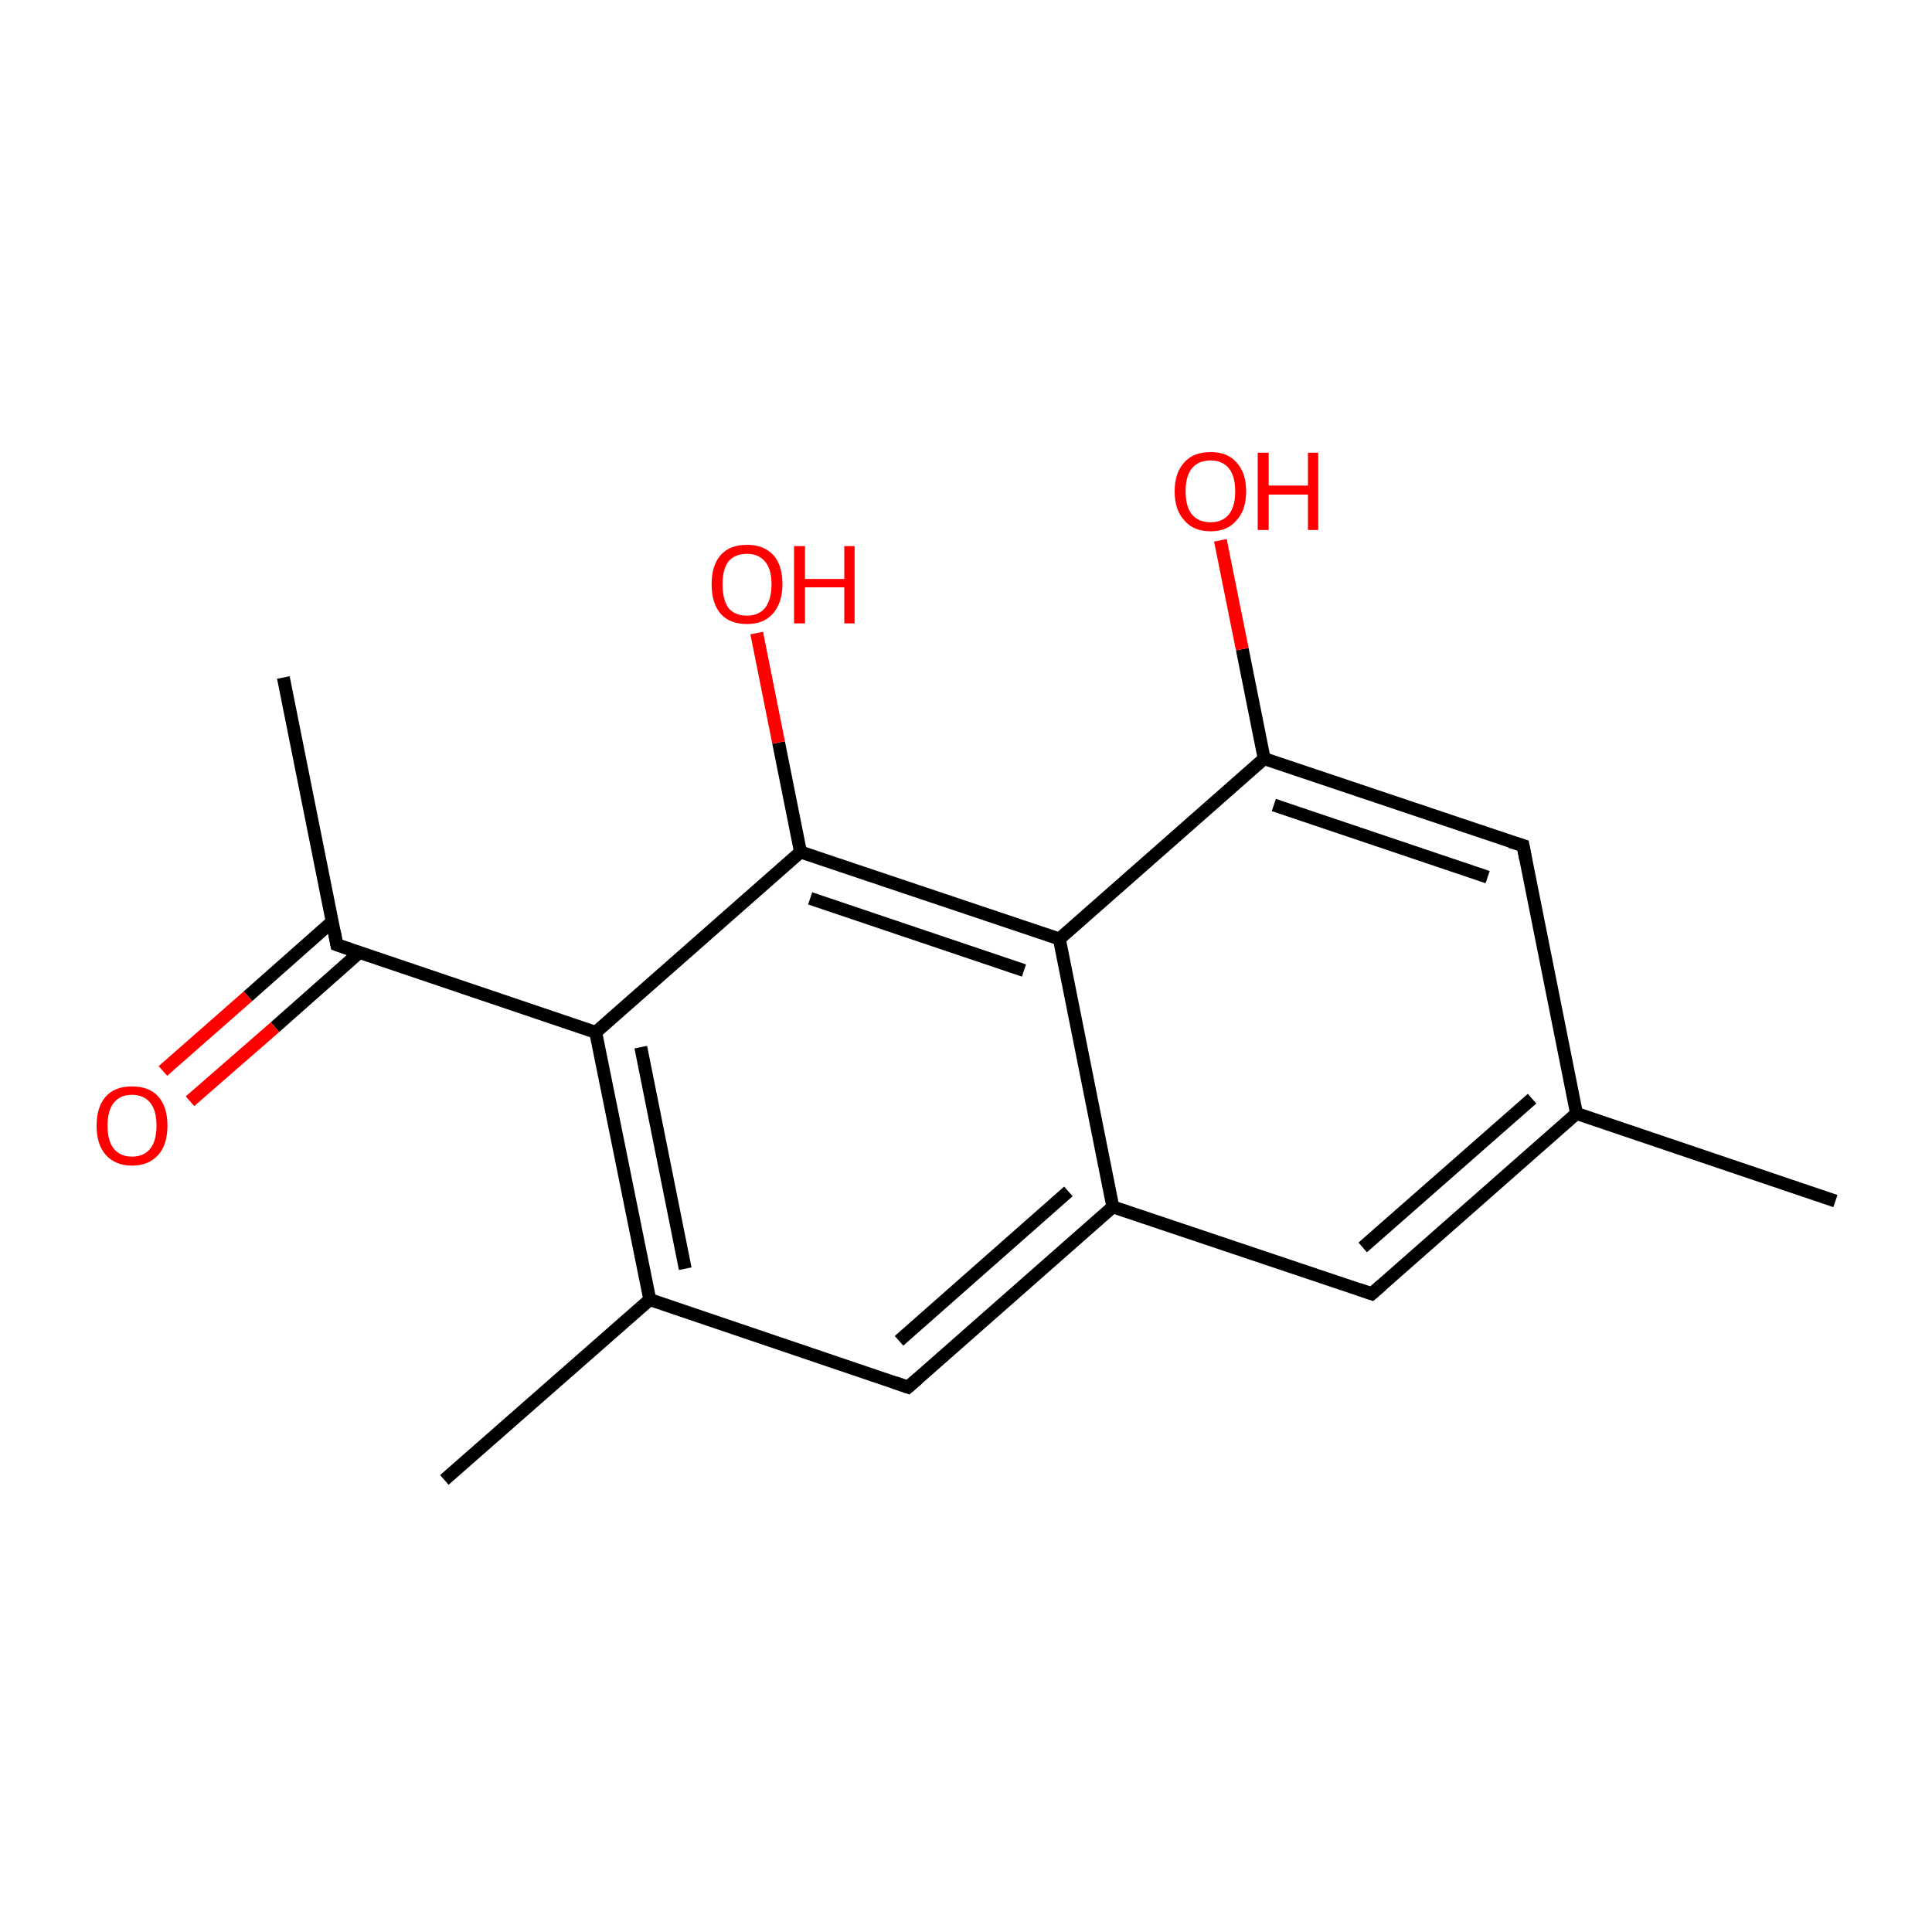 <?xml version='1.0' encoding='iso-8859-1'?>
<svg version='1.1' baseProfile='full'
              xmlns='http://www.w3.org/2000/svg'
                      xmlns:rdkit='http://www.rdkit.org/xml'
                      xmlns:xlink='http://www.w3.org/1999/xlink'
                  xml:space='preserve'
width='300px' height='300px' viewBox='0 0 300 300'>
<!-- END OF HEADER -->
<rect style='opacity:1.0;fill:#FFFFFF;stroke:none' width='300.0' height='300.0' x='0.0' y='0.0'> </rect>
<path class='bond-0 atom-0 atom-1' d='M 44.0,105.2 L 52.3,146.7' style='fill:none;fill-rule:evenodd;stroke:#000000;stroke-width:2.0px;stroke-linecap:butt;stroke-linejoin:miter;stroke-opacity:1' />
<path class='bond-1 atom-1 atom-2' d='M 51.6,143.1 L 38.5,154.7' style='fill:none;fill-rule:evenodd;stroke:#000000;stroke-width:2.0px;stroke-linecap:butt;stroke-linejoin:miter;stroke-opacity:1' />
<path class='bond-1 atom-1 atom-2' d='M 38.5,154.7 L 25.3,166.3' style='fill:none;fill-rule:evenodd;stroke:#FF0000;stroke-width:2.0px;stroke-linecap:butt;stroke-linejoin:miter;stroke-opacity:1' />
<path class='bond-1 atom-1 atom-2' d='M 55.8,147.9 L 42.7,159.5' style='fill:none;fill-rule:evenodd;stroke:#000000;stroke-width:2.0px;stroke-linecap:butt;stroke-linejoin:miter;stroke-opacity:1' />
<path class='bond-1 atom-1 atom-2' d='M 42.7,159.5 L 29.5,171.0' style='fill:none;fill-rule:evenodd;stroke:#FF0000;stroke-width:2.0px;stroke-linecap:butt;stroke-linejoin:miter;stroke-opacity:1' />
<path class='bond-2 atom-1 atom-3' d='M 52.3,146.7 L 92.5,160.3' style='fill:none;fill-rule:evenodd;stroke:#000000;stroke-width:2.0px;stroke-linecap:butt;stroke-linejoin:miter;stroke-opacity:1' />
<path class='bond-3 atom-3 atom-4' d='M 92.5,160.3 L 100.9,201.8' style='fill:none;fill-rule:evenodd;stroke:#000000;stroke-width:2.0px;stroke-linecap:butt;stroke-linejoin:miter;stroke-opacity:1' />
<path class='bond-3 atom-3 atom-4' d='M 99.5,162.6 L 106.4,197.0' style='fill:none;fill-rule:evenodd;stroke:#000000;stroke-width:2.0px;stroke-linecap:butt;stroke-linejoin:miter;stroke-opacity:1' />
<path class='bond-4 atom-4 atom-5' d='M 100.9,201.8 L 69.0,229.8' style='fill:none;fill-rule:evenodd;stroke:#000000;stroke-width:2.0px;stroke-linecap:butt;stroke-linejoin:miter;stroke-opacity:1' />
<path class='bond-5 atom-4 atom-6' d='M 100.9,201.8 L 141.0,215.4' style='fill:none;fill-rule:evenodd;stroke:#000000;stroke-width:2.0px;stroke-linecap:butt;stroke-linejoin:miter;stroke-opacity:1' />
<path class='bond-6 atom-6 atom-7' d='M 141.0,215.4 L 172.8,187.4' style='fill:none;fill-rule:evenodd;stroke:#000000;stroke-width:2.0px;stroke-linecap:butt;stroke-linejoin:miter;stroke-opacity:1' />
<path class='bond-6 atom-6 atom-7' d='M 139.6,208.2 L 165.9,185.0' style='fill:none;fill-rule:evenodd;stroke:#000000;stroke-width:2.0px;stroke-linecap:butt;stroke-linejoin:miter;stroke-opacity:1' />
<path class='bond-7 atom-7 atom-8' d='M 172.8,187.4 L 213.0,200.9' style='fill:none;fill-rule:evenodd;stroke:#000000;stroke-width:2.0px;stroke-linecap:butt;stroke-linejoin:miter;stroke-opacity:1' />
<path class='bond-8 atom-8 atom-9' d='M 213.0,200.9 L 244.8,172.9' style='fill:none;fill-rule:evenodd;stroke:#000000;stroke-width:2.0px;stroke-linecap:butt;stroke-linejoin:miter;stroke-opacity:1' />
<path class='bond-8 atom-8 atom-9' d='M 211.6,193.7 L 237.9,170.6' style='fill:none;fill-rule:evenodd;stroke:#000000;stroke-width:2.0px;stroke-linecap:butt;stroke-linejoin:miter;stroke-opacity:1' />
<path class='bond-9 atom-9 atom-10' d='M 244.8,172.9 L 285.0,186.5' style='fill:none;fill-rule:evenodd;stroke:#000000;stroke-width:2.0px;stroke-linecap:butt;stroke-linejoin:miter;stroke-opacity:1' />
<path class='bond-10 atom-9 atom-11' d='M 244.8,172.9 L 236.5,131.3' style='fill:none;fill-rule:evenodd;stroke:#000000;stroke-width:2.0px;stroke-linecap:butt;stroke-linejoin:miter;stroke-opacity:1' />
<path class='bond-11 atom-11 atom-12' d='M 236.5,131.3 L 196.3,117.8' style='fill:none;fill-rule:evenodd;stroke:#000000;stroke-width:2.0px;stroke-linecap:butt;stroke-linejoin:miter;stroke-opacity:1' />
<path class='bond-11 atom-11 atom-12' d='M 231.0,136.2 L 197.8,125.0' style='fill:none;fill-rule:evenodd;stroke:#000000;stroke-width:2.0px;stroke-linecap:butt;stroke-linejoin:miter;stroke-opacity:1' />
<path class='bond-12 atom-12 atom-13' d='M 196.3,117.8 L 192.9,100.8' style='fill:none;fill-rule:evenodd;stroke:#000000;stroke-width:2.0px;stroke-linecap:butt;stroke-linejoin:miter;stroke-opacity:1' />
<path class='bond-12 atom-12 atom-13' d='M 192.9,100.8 L 189.5,83.9' style='fill:none;fill-rule:evenodd;stroke:#FF0000;stroke-width:2.0px;stroke-linecap:butt;stroke-linejoin:miter;stroke-opacity:1' />
<path class='bond-13 atom-12 atom-14' d='M 196.3,117.8 L 164.5,145.8' style='fill:none;fill-rule:evenodd;stroke:#000000;stroke-width:2.0px;stroke-linecap:butt;stroke-linejoin:miter;stroke-opacity:1' />
<path class='bond-14 atom-14 atom-15' d='M 164.5,145.8 L 124.3,132.3' style='fill:none;fill-rule:evenodd;stroke:#000000;stroke-width:2.0px;stroke-linecap:butt;stroke-linejoin:miter;stroke-opacity:1' />
<path class='bond-14 atom-14 atom-15' d='M 159.0,150.7 L 125.8,139.5' style='fill:none;fill-rule:evenodd;stroke:#000000;stroke-width:2.0px;stroke-linecap:butt;stroke-linejoin:miter;stroke-opacity:1' />
<path class='bond-15 atom-15 atom-16' d='M 124.3,132.3 L 120.9,115.3' style='fill:none;fill-rule:evenodd;stroke:#000000;stroke-width:2.0px;stroke-linecap:butt;stroke-linejoin:miter;stroke-opacity:1' />
<path class='bond-15 atom-15 atom-16' d='M 120.9,115.3 L 117.5,98.3' style='fill:none;fill-rule:evenodd;stroke:#FF0000;stroke-width:2.0px;stroke-linecap:butt;stroke-linejoin:miter;stroke-opacity:1' />
<path class='bond-16 atom-15 atom-3' d='M 124.3,132.3 L 92.5,160.3' style='fill:none;fill-rule:evenodd;stroke:#000000;stroke-width:2.0px;stroke-linecap:butt;stroke-linejoin:miter;stroke-opacity:1' />
<path class='bond-17 atom-14 atom-7' d='M 164.5,145.8 L 172.8,187.4' style='fill:none;fill-rule:evenodd;stroke:#000000;stroke-width:2.0px;stroke-linecap:butt;stroke-linejoin:miter;stroke-opacity:1' />
<path d='M 51.9,144.6 L 52.3,146.7 L 54.3,147.4' style='fill:none;stroke:#000000;stroke-width:2.0px;stroke-linecap:butt;stroke-linejoin:miter;stroke-miterlimit:10;stroke-opacity:1;' />
<path d='M 139.0,214.7 L 141.0,215.4 L 142.6,214.0' style='fill:none;stroke:#000000;stroke-width:2.0px;stroke-linecap:butt;stroke-linejoin:miter;stroke-miterlimit:10;stroke-opacity:1;' />
<path d='M 211.0,200.2 L 213.0,200.9 L 214.6,199.5' style='fill:none;stroke:#000000;stroke-width:2.0px;stroke-linecap:butt;stroke-linejoin:miter;stroke-miterlimit:10;stroke-opacity:1;' />
<path d='M 236.9,133.4 L 236.5,131.3 L 234.5,130.7' style='fill:none;stroke:#000000;stroke-width:2.0px;stroke-linecap:butt;stroke-linejoin:miter;stroke-miterlimit:10;stroke-opacity:1;' />
<path class='atom-2' d='M 15.0 174.8
Q 15.0 171.9, 16.4 170.3
Q 17.8 168.7, 20.5 168.7
Q 23.2 168.7, 24.6 170.3
Q 26.0 171.9, 26.0 174.8
Q 26.0 177.7, 24.6 179.3
Q 23.1 181.0, 20.5 181.0
Q 17.9 181.0, 16.4 179.3
Q 15.0 177.7, 15.0 174.8
M 20.5 179.6
Q 22.3 179.6, 23.3 178.4
Q 24.3 177.2, 24.3 174.8
Q 24.3 172.4, 23.3 171.2
Q 22.3 170.0, 20.5 170.0
Q 18.7 170.0, 17.7 171.2
Q 16.7 172.4, 16.7 174.8
Q 16.7 177.2, 17.7 178.4
Q 18.7 179.6, 20.5 179.6
' fill='#FF0000'/>
<path class='atom-13' d='M 182.4 76.3
Q 182.4 73.4, 183.9 71.8
Q 185.3 70.2, 188.0 70.2
Q 190.6 70.2, 192.0 71.8
Q 193.5 73.4, 193.5 76.3
Q 193.5 79.2, 192.0 80.8
Q 190.6 82.5, 188.0 82.5
Q 185.3 82.5, 183.9 80.8
Q 182.4 79.2, 182.4 76.3
M 188.0 81.1
Q 189.8 81.1, 190.8 79.9
Q 191.8 78.7, 191.8 76.3
Q 191.8 73.9, 190.8 72.7
Q 189.8 71.5, 188.0 71.5
Q 186.1 71.5, 185.1 72.7
Q 184.1 73.9, 184.1 76.3
Q 184.1 78.7, 185.1 79.9
Q 186.1 81.1, 188.0 81.1
' fill='#FF0000'/>
<path class='atom-13' d='M 195.3 70.3
L 197.0 70.3
L 197.0 75.4
L 203.1 75.4
L 203.1 70.3
L 204.7 70.3
L 204.7 82.3
L 203.1 82.3
L 203.1 76.8
L 197.0 76.8
L 197.0 82.3
L 195.3 82.3
L 195.3 70.3
' fill='#FF0000'/>
<path class='atom-16' d='M 110.5 90.7
Q 110.5 87.8, 111.9 86.2
Q 113.3 84.6, 116.0 84.6
Q 118.6 84.6, 120.1 86.2
Q 121.5 87.8, 121.5 90.7
Q 121.5 93.6, 120.0 95.3
Q 118.6 96.9, 116.0 96.9
Q 113.3 96.9, 111.9 95.3
Q 110.5 93.7, 110.5 90.7
M 116.0 95.6
Q 117.8 95.6, 118.8 94.4
Q 119.8 93.1, 119.8 90.7
Q 119.8 88.4, 118.8 87.2
Q 117.8 86.0, 116.0 86.0
Q 114.1 86.0, 113.1 87.2
Q 112.2 88.4, 112.2 90.7
Q 112.2 93.1, 113.1 94.4
Q 114.1 95.6, 116.0 95.6
' fill='#FF0000'/>
<path class='atom-16' d='M 123.3 84.8
L 125.0 84.8
L 125.0 89.9
L 131.1 89.9
L 131.1 84.8
L 132.7 84.8
L 132.7 96.8
L 131.1 96.8
L 131.1 91.2
L 125.0 91.2
L 125.0 96.8
L 123.3 96.8
L 123.3 84.8
' fill='#FF0000'/>
</svg>

